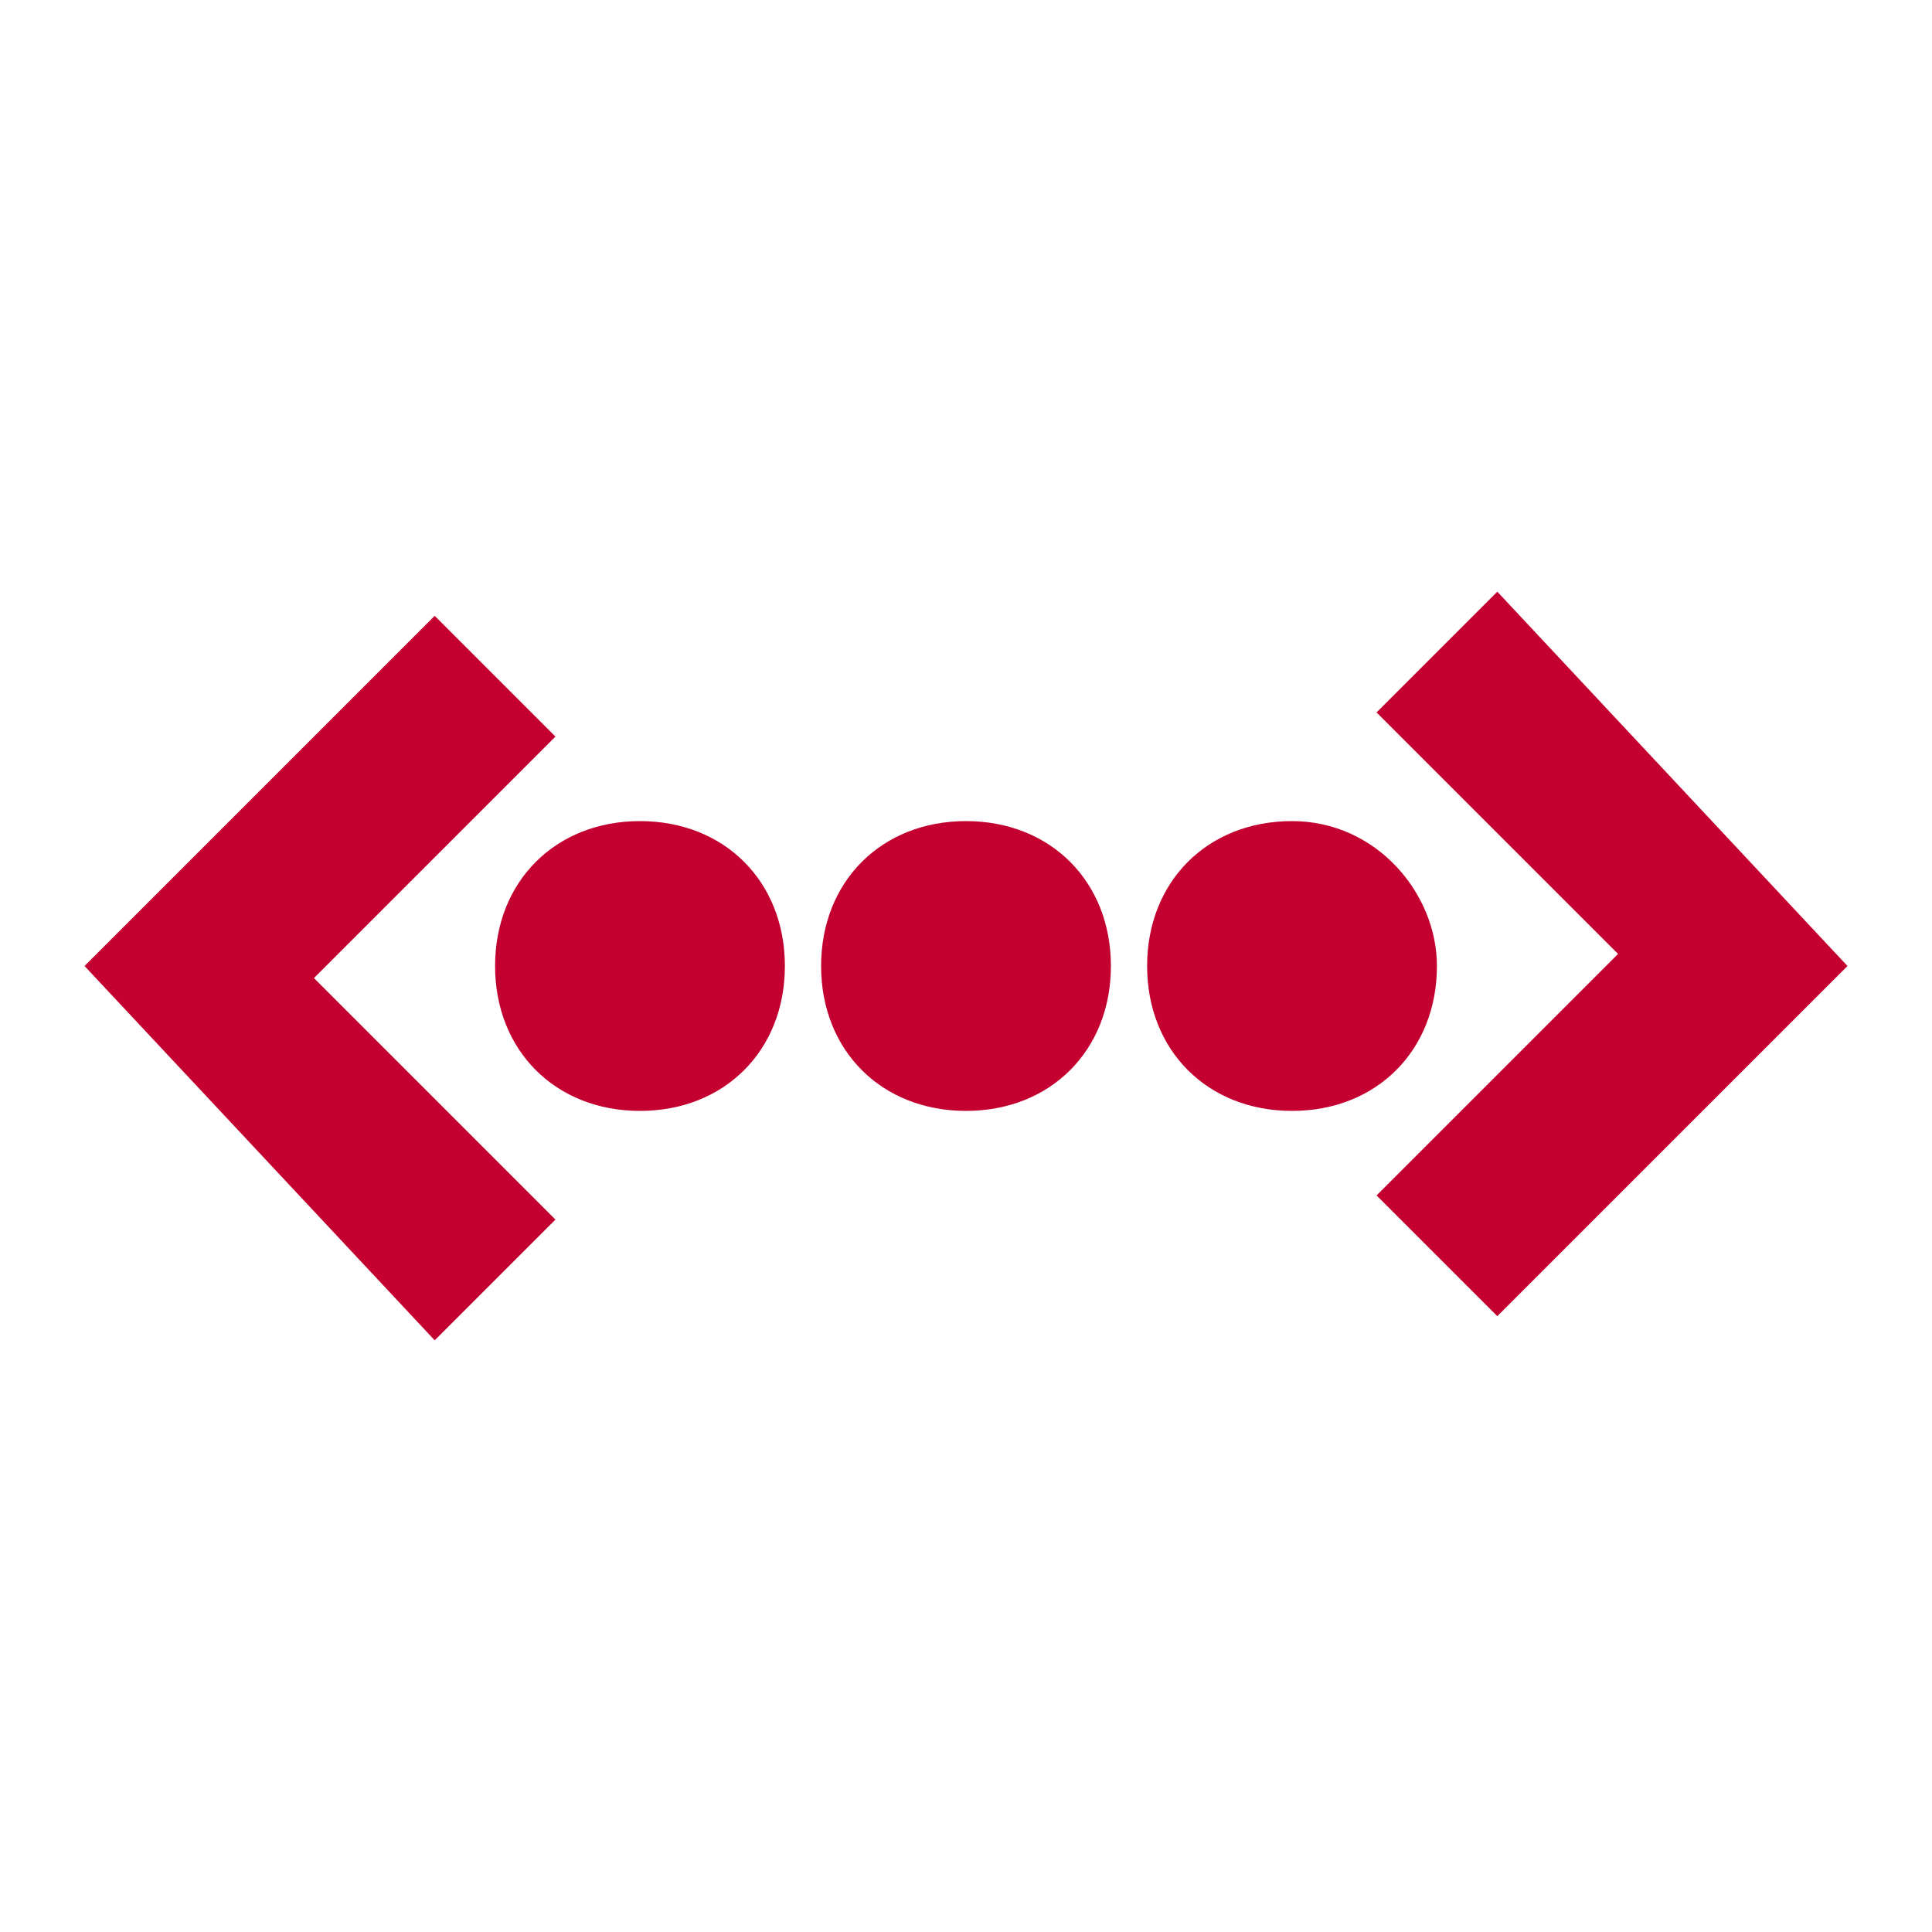 <?xml version="1.0" encoding="utf-8"?>
<!-- Generator: Adobe Illustrator 17.1.0, SVG Export Plug-In . SVG Version: 6.00 Build 0)  -->
<!DOCTYPE svg PUBLIC "-//W3C//DTD SVG 1.1//EN" "http://www.w3.org/Graphics/SVG/1.1/DTD/svg11.dtd">
<svg version="1.1" id="Layer_1" xmlns="http://www.w3.org/2000/svg" xmlns:xlink="http://www.w3.org/1999/xlink" x="0px" y="0px"
	 viewBox="0 0 16 16" enable-background="new 0 0 16 16" xml:space="preserve">
<path fill="#C3002F" d="M15.3,8l-2.9,2.9l-1-1l2-2l-2-2l1-1L15.3,8z M6.8,8c0-0.7,0.5-1.2,1.2-1.2S9.2,7.3,9.2,8
	c0,0.7-0.5,1.2-1.2,1.2S6.8,8.7,6.8,8z M9.5,8c0-0.7,0.5-1.2,1.2-1.2c0.7,0,1.2,0.6,1.2,1.2c0,0.7-0.5,1.2-1.2,1.2
	C10,9.2,9.5,8.7,9.5,8z M0.7,8l2.9-2.9l1,1l-2,2l2,2l-1,1L0.7,8z M4.1,8c0-0.7,0.5-1.2,1.2-1.2C6,6.8,6.5,7.3,6.5,8
	c0,0.7-0.5,1.2-1.2,1.2C4.6,9.2,4.1,8.7,4.1,8z"/>
</svg>

